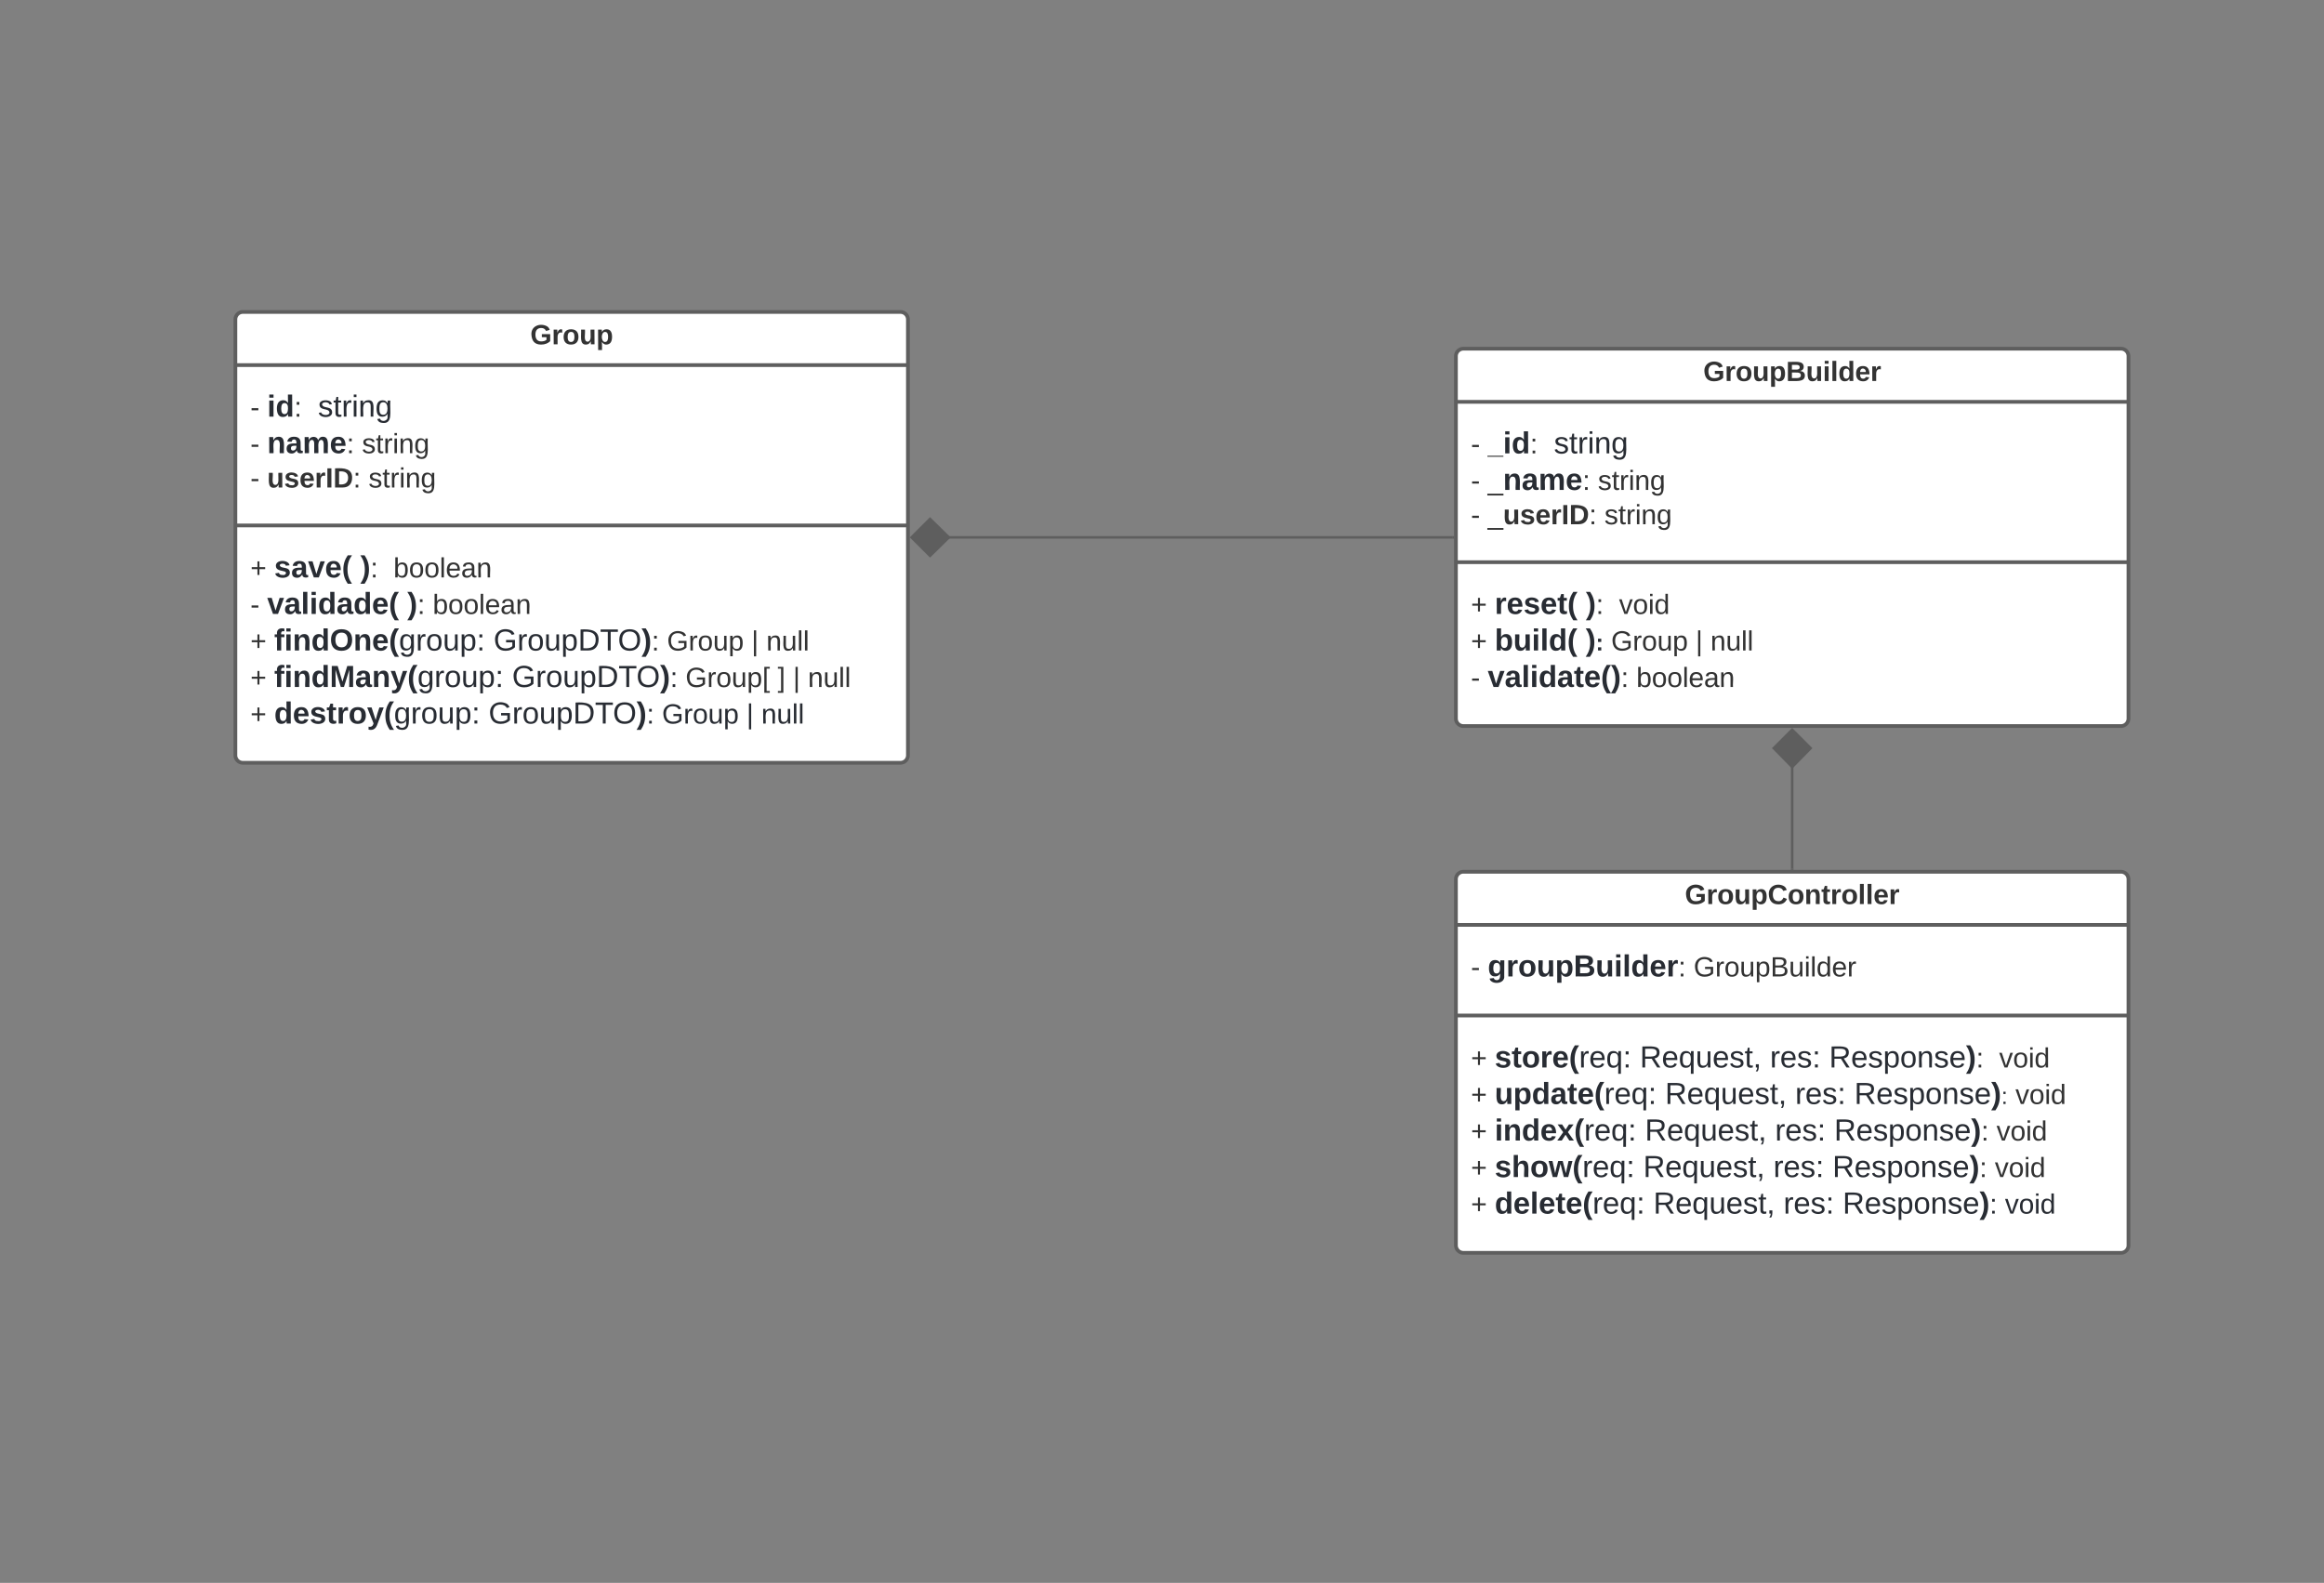 <svg xmlns="http://www.w3.org/2000/svg" xmlns:xlink="http://www.w3.org/1999/xlink" xmlns:lucid="lucid" width="1866" height="1271"><rect width="100%" height="100%" fill="#808080" stroke="none"/><g transform="translate(-1811 0)" lucid:page-tab-id="0_0"><path d="M2000 256.5a6 6 0 0 1 6-6h528a6 6 0 0 1 6 6v350a6 6 0 0 1-6 6h-528a6 6 0 0 1-6-6z" stroke="#5e5e5e" stroke-width="3" fill="#fff"/><path d="M2000 293.17h540m-540 128.76h540" stroke="#5e5e5e" stroke-width="3" fill="none"/><use xlink:href="#a" transform="matrix(1,0,0,1,2008,258.5) translate(228.759 17.944)"/><use xlink:href="#b" transform="matrix(1,0,0,1,2012,301.167) translate(0 33.389)"/><use xlink:href="#c" transform="matrix(1,0,0,1,2012,301.167) translate(13.519 33.389)"/><use xlink:href="#d" transform="matrix(1,0,0,1,2012,301.167) translate(54.315 33.389)"/><use xlink:href="#b" transform="matrix(1,0,0,1,2012,301.167) translate(0 62.722)"/><use xlink:href="#e" transform="matrix(1,0,0,1,2012,301.167) translate(13.519 62.722)"/><use xlink:href="#f" transform="matrix(1,0,0,1,2012,301.167) translate(89.623 62.722)"/><use xlink:href="#b" transform="matrix(1,0,0,1,2012,301.167) translate(0 90.278)"/><use xlink:href="#g" transform="matrix(1,0,0,1,2012,301.167) translate(13.519 90.278)"/><use xlink:href="#h" transform="matrix(1,0,0,1,2012,301.167) translate(94.877 90.278)"/><use xlink:href="#i" transform="matrix(1,0,0,1,2012,429.933) translate(0 33.722)"/><use xlink:href="#j" transform="matrix(1,0,0,1,2012,429.933) translate(19.136 33.722)"/><use xlink:href="#k" transform="matrix(1,0,0,1,2012,429.933) translate(88.327 33.722)"/><use xlink:href="#l" transform="matrix(1,0,0,1,2012,429.933) translate(114.926 33.722)"/><use xlink:href="#b" transform="matrix(1,0,0,1,2012,429.933) translate(0 63.056)"/><use xlink:href="#m" transform="matrix(1,0,0,1,2012,429.933) translate(13.519 63.056)"/><use xlink:href="#n" transform="matrix(1,0,0,1,2012,429.933) translate(126.031 63.056)"/><use xlink:href="#o" transform="matrix(1,0,0,1,2012,429.933) translate(146.457 63.056)"/><use xlink:href="#i" transform="matrix(1,0,0,1,2012,429.933) translate(0 92.389)"/><use xlink:href="#p" transform="matrix(1,0,0,1,2012,429.933) translate(19.136 92.389)"/><use xlink:href="#q" transform="matrix(1,0,0,1,2012,429.933) translate(195.272 92.389)"/><use xlink:href="#r" transform="matrix(1,0,0,1,2012,429.933) translate(334.525 92.389)"/><use xlink:href="#s" transform="matrix(1,0,0,1,2012,429.933) translate(402.364 92.389)"/><use xlink:href="#t" transform="matrix(1,0,0,1,2012,429.933) translate(414.278 92.389)"/><use xlink:href="#i" transform="matrix(1,0,0,1,2012,429.933) translate(0 121.722)"/><use xlink:href="#u" transform="matrix(1,0,0,1,2012,429.933) translate(19.136 121.722)"/><use xlink:href="#v" transform="matrix(1,0,0,1,2012,429.933) translate(210.142 121.722)"/><use xlink:href="#w" transform="matrix(1,0,0,1,2012,429.933) translate(349.395 121.722)"/><use xlink:href="#x" transform="matrix(1,0,0,1,2012,429.933) translate(423.407 121.722)"/><use xlink:href="#s" transform="matrix(1,0,0,1,2012,429.933) translate(435.753 121.722)"/><use xlink:href="#t" transform="matrix(1,0,0,1,2012,429.933) translate(447.667 121.722)"/><use xlink:href="#y" transform="matrix(1,0,0,1,2012,429.933) translate(0 151.056)"/><use xlink:href="#z" transform="matrix(1,0,0,1,2012,429.933) translate(19.136 151.056)"/><use xlink:href="#A" transform="matrix(1,0,0,1,2012,429.933) translate(191.265 151.056)"/><use xlink:href="#B" transform="matrix(1,0,0,1,2012,429.933) translate(330.519 151.056)"/><use xlink:href="#C" transform="matrix(1,0,0,1,2012,429.933) translate(398.358 151.056)"/><use xlink:href="#D" transform="matrix(1,0,0,1,2012,429.933) translate(410.272 151.056)"/><path d="M2980 706a6 6 0 0 1 6-6h528a6 6 0 0 1 6 6v294a6 6 0 0 1-6 6h-528a6 6 0 0 1-6-6z" stroke="#5e5e5e" stroke-width="3" fill="#fff"/><path d="M2980 742.67h540m-540 72.76h540" stroke="#5e5e5e" stroke-width="3" fill="none"/><g><use xlink:href="#E" transform="matrix(1,0,0,1,2988,708) translate(175.827 17.944)"/></g><g><use xlink:href="#b" transform="matrix(1,0,0,1,2992,750.667) translate(0 33.389)"/><use xlink:href="#F" transform="matrix(1,0,0,1,2992,750.667) translate(13.519 33.389)"/><use xlink:href="#G" transform="matrix(1,0,0,1,2992,750.667) translate(178.846 33.389)"/></g><g><use xlink:href="#i" transform="matrix(1,0,0,1,2992,823.433) translate(0 33.722)"/><use xlink:href="#H" transform="matrix(1,0,0,1,2992,823.433) translate(19.136 33.722)"/><use xlink:href="#I" transform="matrix(1,0,0,1,2992,823.433) translate(135.654 33.722)"/><use xlink:href="#J" transform="matrix(1,0,0,1,2992,823.433) translate(240.154 33.722)"/><use xlink:href="#K" transform="matrix(1,0,0,1,2992,823.433) translate(287.617 33.722)"/><use xlink:href="#L" transform="matrix(1,0,0,1,2992,823.433) translate(424.148 33.722)"/><use xlink:href="#i" transform="matrix(1,0,0,1,2992,823.433) translate(0 63.056)"/><use xlink:href="#M" transform="matrix(1,0,0,1,2992,823.433) translate(19.136 63.056)"/><use xlink:href="#I" transform="matrix(1,0,0,1,2992,823.433) translate(155.889 63.056)"/><use xlink:href="#J" transform="matrix(1,0,0,1,2992,823.433) translate(260.389 63.056)"/><use xlink:href="#N" transform="matrix(1,0,0,1,2992,823.433) translate(307.852 63.056)"/><use xlink:href="#L" transform="matrix(1,0,0,1,2992,823.433) translate(437.222 63.056)"/><use xlink:href="#i" transform="matrix(1,0,0,1,2992,823.433) translate(0 92.389)"/><use xlink:href="#O" transform="matrix(1,0,0,1,2992,823.433) translate(19.136 92.389)"/><use xlink:href="#I" transform="matrix(1,0,0,1,2992,823.433) translate(139.728 92.389)"/><use xlink:href="#J" transform="matrix(1,0,0,1,2992,823.433) translate(244.228 92.389)"/><use xlink:href="#P" transform="matrix(1,0,0,1,2992,823.433) translate(291.691 92.389)"/><use xlink:href="#Q" transform="matrix(1,0,0,1,2992,823.433) translate(422.049 92.389)"/><use xlink:href="#i" transform="matrix(1,0,0,1,2992,823.433) translate(0 121.722)"/><use xlink:href="#R" transform="matrix(1,0,0,1,2992,823.433) translate(19.136 121.722)"/><use xlink:href="#I" transform="matrix(1,0,0,1,2992,823.433) translate(138.37 121.722)"/><use xlink:href="#J" transform="matrix(1,0,0,1,2992,823.433) translate(242.87 121.722)"/><use xlink:href="#S" transform="matrix(1,0,0,1,2992,823.433) translate(290.333 121.722)"/><use xlink:href="#L" transform="matrix(1,0,0,1,2992,823.433) translate(420.691 121.722)"/><use xlink:href="#i" transform="matrix(1,0,0,1,2992,823.433) translate(0 151.056)"/><use xlink:href="#T" transform="matrix(1,0,0,1,2992,823.433) translate(19.136 151.056)"/><use xlink:href="#I" transform="matrix(1,0,0,1,2992,823.433) translate(146.519 151.056)"/><use xlink:href="#J" transform="matrix(1,0,0,1,2992,823.433) translate(251.019 151.056)"/><use xlink:href="#U" transform="matrix(1,0,0,1,2992,823.433) translate(298.481 151.056)"/><use xlink:href="#V" transform="matrix(1,0,0,1,2992,823.433) translate(428.84 151.056)"/></g><path d="M2980 286a6 6 0 0 1 6-6h528a6 6 0 0 1 6 6v291a6 6 0 0 1-6 6h-528a6 6 0 0 1-6-6z" stroke="#5e5e5e" stroke-width="3" fill="#fff"/><path d="M2980 322.67h540m-540 128.76h540" stroke="#5e5e5e" stroke-width="3" fill="none"/><g><use xlink:href="#W" transform="matrix(1,0,0,1,2988,288) translate(190.58 17.944)"/></g><g><use xlink:href="#b" transform="matrix(1,0,0,1,2992,330.667) translate(0 33.389)"/><use xlink:href="#X" transform="matrix(1,0,0,1,2992,330.667) translate(13.519 33.389)"/><use xlink:href="#d" transform="matrix(1,0,0,1,2992,330.667) translate(66.66 33.389)"/><use xlink:href="#Y" transform="matrix(1,0,0,1,2992,330.667) translate(0 62.722)"/><use xlink:href="#Z" transform="matrix(1,0,0,1,2992,330.667) translate(13.519 62.722)"/><use xlink:href="#f" transform="matrix(1,0,0,1,2992,330.667) translate(101.969 62.722)"/><use xlink:href="#Y" transform="matrix(1,0,0,1,2992,330.667) translate(0 90.278)"/><use xlink:href="#aa" transform="matrix(1,0,0,1,2992,330.667) translate(13.519 90.278)"/><use xlink:href="#h" transform="matrix(1,0,0,1,2992,330.667) translate(107.222 90.278)"/></g><g><use xlink:href="#i" transform="matrix(1,0,0,1,2992,459.433) translate(0 33.556)"/><use xlink:href="#ab" transform="matrix(1,0,0,1,2992,459.433) translate(19.136 33.556)"/><use xlink:href="#ac" transform="matrix(1,0,0,1,2992,459.433) translate(92.333 33.556)"/><use xlink:href="#L" transform="matrix(1,0,0,1,2992,459.433) translate(118.932 33.556)"/><use xlink:href="#i" transform="matrix(1,0,0,1,2992,459.433) translate(0 62.889)"/><use xlink:href="#ad" transform="matrix(1,0,0,1,2992,459.433) translate(19.136 62.889)"/><use xlink:href="#ae" transform="matrix(1,0,0,1,2992,459.433) translate(92.198 62.889)"/><use xlink:href="#r" transform="matrix(1,0,0,1,2992,459.433) translate(112.621 62.889)"/><use xlink:href="#s" transform="matrix(1,0,0,1,2992,459.433) translate(180.46 62.889)"/><use xlink:href="#af" transform="matrix(1,0,0,1,2992,459.433) translate(192.374 62.889)"/><use xlink:href="#b" transform="matrix(1,0,0,1,2992,459.433) translate(0 92.222)"/><use xlink:href="#ag" transform="matrix(1,0,0,1,2992,459.433) translate(13.519 92.222)"/><use xlink:href="#ah" transform="matrix(1,0,0,1,2992,459.433) translate(132.877 92.222)"/></g><path d="M3250 697.5v-82.25" stroke="#5e5e5e" stroke-width="2" fill="none"/><path d="M3251 698.5h-2v-1.03h2z" stroke="#5e5e5e" stroke-width=".05" fill="#5e5e5e"/><path d="M3250 585.9l14.85 14.86L3250 615.9l-14.85-15.14z" stroke="#5e5e5e" stroke-width="2" fill="#5e5e5e"/><path d="M2977.5 431.5h-405.25" stroke="#5e5e5e" stroke-width="2" fill="none"/><path d="M2978.5 432.5h-1.03v-2h1.03z" stroke="#5e5e5e" stroke-width=".05" fill="#5e5e5e"/><path d="M2542.9 431.5l14.86-14.85 15.15 14.85-15.14 14.85z" stroke="#5e5e5e" stroke-width="2" fill="#5e5e5e"/><defs><path fill="#333" d="M67-125c0 54 23 88 75 88 28 0 53-7 68-21v-34h-60v-39h108v91C232-14 192 4 140 4 58 4 20-42 15-125 8-236 126-280 215-234c19 10 29 26 37 47l-47 15c-11-23-29-39-63-39-53 1-75 33-75 86" id="ai"/><path fill="#333" d="M135-150c-39-12-60 13-60 57V0H25l-1-190h47c2 13-1 29 3 40 6-28 27-53 61-41v41" id="aj"/><path fill="#333" d="M110-194c64 0 96 36 96 99 0 64-35 99-97 99-61 0-95-36-95-99 0-62 34-99 96-99zm-1 164c35 0 45-28 45-65 0-40-10-65-43-65-34 0-45 26-45 65 0 36 10 65 43 65" id="ak"/><path fill="#333" d="M85 4C-2 5 27-109 22-190h50c7 57-23 150 33 157 60-5 35-97 40-157h50l1 190h-47c-2-12 1-28-3-38-12 25-28 42-61 42" id="al"/><path fill="#333" d="M135-194c53 0 70 44 70 98 0 56-19 98-73 100-31 1-45-17-59-34 3 33 2 69 2 105H25l-1-265h48c2 10 0 23 3 31 11-24 29-35 60-35zM114-30c33 0 39-31 40-66 0-38-9-64-40-64-56 0-55 130 0 130" id="am"/><g id="a"><use transform="matrix(0.062,0,0,0.062,0,0)" xlink:href="#ai"/><use transform="matrix(0.062,0,0,0.062,17.284,0)" xlink:href="#aj"/><use transform="matrix(0.062,0,0,0.062,25.926,0)" xlink:href="#ak"/><use transform="matrix(0.062,0,0,0.062,39.444,0)" xlink:href="#al"/><use transform="matrix(0.062,0,0,0.062,52.963,0)" xlink:href="#am"/></g><path fill="#333" d="M16-82v-28h88v28H16" id="an"/><use transform="matrix(0.062,0,0,0.062,0,0)" xlink:href="#an" id="b"/><path fill="#282c33" d="M25-224v-37h50v37H25zM25 0v-190h50V0H25" id="ao"/><path fill="#282c33" d="M88-194c31-1 46 15 58 34l-1-101h50l1 261h-48c-2-10 0-23-3-31C134-8 116 4 84 4 32 4 16-41 15-95c0-56 19-97 73-99zm17 164c33 0 40-30 41-66 1-37-9-64-41-64s-38 30-39 65c0 43 13 65 39 65" id="ap"/><path fill="#333" d="M33-154v-36h34v36H33zM33 0v-36h34V0H33" id="aq"/><g id="c"><use transform="matrix(0.068,0,0,0.068,0,0)" xlink:href="#ao"/><use transform="matrix(0.068,0,0,0.068,6.79,0)" xlink:href="#ap"/><use transform="matrix(0.062,0,0,0.062,21.66,0)" xlink:href="#aq"/></g><path fill="#282c33" d="M135-143c-3-34-86-38-87 0 15 53 115 12 119 90S17 21 10-45l28-5c4 36 97 45 98 0-10-56-113-15-118-90-4-57 82-63 122-42 12 7 21 19 24 35" id="ar"/><path fill="#282c33" d="M59-47c-2 24 18 29 38 22v24C64 9 27 4 27-40v-127H5v-23h24l9-43h21v43h35v23H59v120" id="as"/><path fill="#282c33" d="M114-163C36-179 61-72 57 0H25l-1-190h30c1 12-1 29 2 39 6-27 23-49 58-41v29" id="at"/><path fill="#282c33" d="M24-231v-30h32v30H24zM24 0v-190h32V0H24" id="au"/><path fill="#282c33" d="M117-194c89-4 53 116 60 194h-32v-121c0-31-8-49-39-48C34-167 62-67 57 0H25l-1-190h30c1 10-1 24 2 32 11-22 29-35 61-36" id="av"/><path fill="#282c33" d="M177-190C167-65 218 103 67 71c-23-6-38-20-44-43l32-5c15 47 100 32 89-28v-30C133-14 115 1 83 1 29 1 15-40 15-95c0-56 16-97 71-98 29-1 48 16 59 35 1-10 0-23 2-32h30zM94-22c36 0 50-32 50-73 0-42-14-75-50-75-39 0-46 34-46 75s6 73 46 73" id="aw"/><g id="d"><use transform="matrix(0.068,0,0,0.068,0,0)" xlink:href="#ar"/><use transform="matrix(0.068,0,0,0.068,12.222,0)" xlink:href="#as"/><use transform="matrix(0.068,0,0,0.068,19.012,0)" xlink:href="#at"/><use transform="matrix(0.068,0,0,0.068,27.093,0)" xlink:href="#au"/><use transform="matrix(0.068,0,0,0.068,32.457,0)" xlink:href="#av"/><use transform="matrix(0.068,0,0,0.068,46.037,0)" xlink:href="#aw"/></g><path fill="#282c33" d="M135-194c87-1 58 113 63 194h-50c-7-57 23-157-34-157-59 0-34 97-39 157H25l-1-190h47c2 12-1 28 3 38 12-26 28-41 61-42" id="ax"/><path fill="#282c33" d="M133-34C117-15 103 5 69 4 32 3 11-16 11-54c-1-60 55-63 116-61 1-26-3-47-28-47-18 1-26 9-28 27l-52-2c7-38 36-58 82-57s74 22 75 68l1 82c-1 14 12 18 25 15v27c-30 8-71 5-69-32zm-48 3c29 0 43-24 42-57-32 0-66-3-65 30 0 17 8 27 23 27" id="ay"/><path fill="#282c33" d="M220-157c-53 9-28 100-34 157h-49v-107c1-27-5-49-29-50C55-147 81-57 75 0H25l-1-190h47c2 12-1 28 3 38 10-53 101-56 108 0 13-22 24-43 59-42 82 1 51 116 57 194h-49v-107c-1-25-5-48-29-50" id="az"/><path fill="#282c33" d="M185-48c-13 30-37 53-82 52C43 2 14-33 14-96s30-98 90-98c62 0 83 45 84 108H66c0 31 8 55 39 56 18 0 30-7 34-22zm-45-69c5-46-57-63-70-21-2 6-4 13-4 21h74" id="aA"/><g id="e"><use transform="matrix(0.068,0,0,0.068,0,0)" xlink:href="#ax"/><use transform="matrix(0.068,0,0,0.068,14.87,0)" xlink:href="#ay"/><use transform="matrix(0.068,0,0,0.068,28.451,0)" xlink:href="#az"/><use transform="matrix(0.068,0,0,0.068,50.179,0)" xlink:href="#aA"/><use transform="matrix(0.062,0,0,0.062,63.759,0)" xlink:href="#aq"/></g><path fill="#333" d="M135-143c-3-34-86-38-87 0 15 53 115 12 119 90S17 21 10-45l28-5c4 36 97 45 98 0-10-56-113-15-118-90-4-57 82-63 122-42 12 7 21 19 24 35" id="aB"/><path fill="#333" d="M59-47c-2 24 18 29 38 22v24C64 9 27 4 27-40v-127H5v-23h24l9-43h21v43h35v23H59v120" id="aC"/><path fill="#333" d="M114-163C36-179 61-72 57 0H25l-1-190h30c1 12-1 29 2 39 6-27 23-49 58-41v29" id="aD"/><path fill="#333" d="M24-231v-30h32v30H24zM24 0v-190h32V0H24" id="aE"/><path fill="#333" d="M117-194c89-4 53 116 60 194h-32v-121c0-31-8-49-39-48C34-167 62-67 57 0H25l-1-190h30c1 10-1 24 2 32 11-22 29-35 61-36" id="aF"/><path fill="#333" d="M177-190C167-65 218 103 67 71c-23-6-38-20-44-43l32-5c15 47 100 32 89-28v-30C133-14 115 1 83 1 29 1 15-40 15-95c0-56 16-97 71-98 29-1 48 16 59 35 1-10 0-23 2-32h30zM94-22c36 0 50-32 50-73 0-42-14-75-50-75-39 0-46 34-46 75s6 73 46 73" id="aG"/><g id="f"><use transform="matrix(0.062,0,0,0.062,0,0)" xlink:href="#aB"/><use transform="matrix(0.062,0,0,0.062,11.111,0)" xlink:href="#aC"/><use transform="matrix(0.062,0,0,0.062,17.284,0)" xlink:href="#aD"/><use transform="matrix(0.062,0,0,0.062,24.63,0)" xlink:href="#aE"/><use transform="matrix(0.062,0,0,0.062,29.506,0)" xlink:href="#aF"/><use transform="matrix(0.062,0,0,0.062,41.852,0)" xlink:href="#aG"/></g><path fill="#333" d="M137-138c1-29-70-34-71-4 15 46 118 7 119 86 1 83-164 76-172 9l43-7c4 19 20 25 44 25 33 8 57-30 24-41C81-84 22-81 20-136c-2-80 154-74 161-7" id="aH"/><path fill="#333" d="M185-48c-13 30-37 53-82 52C43 2 14-33 14-96s30-98 90-98c62 0 83 45 84 108H66c0 31 8 55 39 56 18 0 30-7 34-22zm-45-69c5-46-57-63-70-21-2 6-4 13-4 21h74" id="aI"/><path fill="#333" d="M24 0v-248h52V0H24" id="aJ"/><path fill="#333" d="M24-248c120-7 223 5 221 122C244-46 201 0 124 0H24v-248zM76-40c74 7 117-18 117-86 0-67-45-88-117-82v168" id="aK"/><g id="g"><use transform="matrix(0.062,0,0,0.062,0,0)" xlink:href="#al"/><use transform="matrix(0.062,0,0,0.062,13.519,0)" xlink:href="#aH"/><use transform="matrix(0.062,0,0,0.062,25.864,0)" xlink:href="#aI"/><use transform="matrix(0.062,0,0,0.062,38.21,0)" xlink:href="#aj"/><use transform="matrix(0.062,0,0,0.062,46.852,0)" xlink:href="#aJ"/><use transform="matrix(0.062,0,0,0.062,53.025,0)" xlink:href="#aK"/><use transform="matrix(0.062,0,0,0.062,69.012,0)" xlink:href="#aq"/></g><g id="h"><use transform="matrix(0.062,0,0,0.062,0,0)" xlink:href="#aB"/><use transform="matrix(0.062,0,0,0.062,11.111,0)" xlink:href="#aC"/><use transform="matrix(0.062,0,0,0.062,17.284,0)" xlink:href="#aD"/><use transform="matrix(0.062,0,0,0.062,24.63,0)" xlink:href="#aE"/><use transform="matrix(0.062,0,0,0.062,29.506,0)" xlink:href="#aF"/><use transform="matrix(0.062,0,0,0.062,41.852,0)" xlink:href="#aG"/></g><path fill="#333" d="M118-107v75H92v-75H18v-26h74v-75h26v75h74v26h-74" id="aL"/><use transform="matrix(0.062,0,0,0.062,0,0)" xlink:href="#aL" id="i"/><path fill="#282c33" d="M137-138c1-29-70-34-71-4 15 46 118 7 119 86 1 83-164 76-172 9l43-7c4 19 20 25 44 25 33 8 57-30 24-41C81-84 22-81 20-136c-2-80 154-74 161-7" id="aM"/><path fill="#282c33" d="M128 0H69L1-190h53L99-40l48-150h52" id="aN"/><path fill="#282c33" d="M67-93c0 74 22 123 53 168H70C40 30 18-18 18-93s22-123 52-168h50c-32 44-53 94-53 168" id="aO"/><g id="j"><use transform="matrix(0.068,0,0,0.068,0,0)" xlink:href="#aM"/><use transform="matrix(0.068,0,0,0.068,13.58,0)" xlink:href="#ay"/><use transform="matrix(0.068,0,0,0.068,27.16,0)" xlink:href="#aN"/><use transform="matrix(0.068,0,0,0.068,40.741,0)" xlink:href="#aA"/><use transform="matrix(0.068,0,0,0.068,54.321,0)" xlink:href="#aO"/></g><path fill="#282c33" d="M102-93c0 74-22 123-52 168H0C30 29 54-18 53-93c0-74-22-123-53-168h50c30 45 52 94 52 168" id="aP"/><g id="k"><use transform="matrix(0.068,0,0,0.068,0,0)" xlink:href="#aP"/><use transform="matrix(0.062,0,0,0.062,8.08,0)" xlink:href="#aq"/></g><path fill="#333" d="M115-194c53 0 69 39 70 98 0 66-23 100-70 100C84 3 66-7 56-30L54 0H23l1-261h32v101c10-23 28-34 59-34zm-8 174c40 0 45-34 45-75 0-40-5-75-45-74-42 0-51 32-51 76 0 43 10 73 51 73" id="aQ"/><path fill="#333" d="M100-194c62-1 85 37 85 99 1 63-27 99-86 99S16-35 15-95c0-66 28-99 85-99zM99-20c44 1 53-31 53-75 0-43-8-75-51-75s-53 32-53 75 10 74 51 75" id="aR"/><path fill="#333" d="M24 0v-261h32V0H24" id="aS"/><path fill="#333" d="M100-194c63 0 86 42 84 106H49c0 40 14 67 53 68 26 1 43-12 49-29l28 8c-11 28-37 45-77 45C44 4 14-33 15-96c1-61 26-98 85-98zm52 81c6-60-76-77-97-28-3 7-6 17-6 28h103" id="aT"/><path fill="#333" d="M141-36C126-15 110 5 73 4 37 3 15-17 15-53c-1-64 63-63 125-63 3-35-9-54-41-54-24 1-41 7-42 31l-33-3c5-37 33-52 76-52 45 0 72 20 72 64v82c-1 20 7 32 28 27v20c-31 9-61-2-59-35zM48-53c0 20 12 33 32 33 41-3 63-29 60-74-43 2-92-5-92 41" id="aU"/><g id="l"><use transform="matrix(0.062,0,0,0.062,0,0)" xlink:href="#aQ"/><use transform="matrix(0.062,0,0,0.062,12.346,0)" xlink:href="#aR"/><use transform="matrix(0.062,0,0,0.062,24.691,0)" xlink:href="#aR"/><use transform="matrix(0.062,0,0,0.062,37.037,0)" xlink:href="#aS"/><use transform="matrix(0.062,0,0,0.062,41.914,0)" xlink:href="#aT"/><use transform="matrix(0.062,0,0,0.062,54.259,0)" xlink:href="#aU"/><use transform="matrix(0.062,0,0,0.062,66.605,0)" xlink:href="#aF"/></g><path fill="#282c33" d="M25 0v-261h50V0H25" id="aV"/><g id="m"><use transform="matrix(0.068,0,0,0.068,0,0)" xlink:href="#aN"/><use transform="matrix(0.068,0,0,0.068,13.58,0)" xlink:href="#ay"/><use transform="matrix(0.068,0,0,0.068,27.16,0)" xlink:href="#aV"/><use transform="matrix(0.068,0,0,0.068,33.951,0)" xlink:href="#ao"/><use transform="matrix(0.068,0,0,0.068,40.741,0)" xlink:href="#ap"/><use transform="matrix(0.068,0,0,0.068,55.611,0)" xlink:href="#ay"/><use transform="matrix(0.068,0,0,0.068,69.191,0)" xlink:href="#ap"/><use transform="matrix(0.068,0,0,0.068,84.062,0)" xlink:href="#aA"/><use transform="matrix(0.068,0,0,0.068,97.642,0)" xlink:href="#aO"/></g><g id="n"><use transform="matrix(0.068,0,0,0.068,0,0)" xlink:href="#aP"/><use transform="matrix(0.062,0,0,0.062,8.08,0)" xlink:href="#aq"/></g><g id="o"><use transform="matrix(0.062,0,0,0.062,0,0)" xlink:href="#aQ"/><use transform="matrix(0.062,0,0,0.062,12.346,0)" xlink:href="#aR"/><use transform="matrix(0.062,0,0,0.062,24.691,0)" xlink:href="#aR"/><use transform="matrix(0.062,0,0,0.062,37.037,0)" xlink:href="#aS"/><use transform="matrix(0.062,0,0,0.062,41.914,0)" xlink:href="#aT"/><use transform="matrix(0.062,0,0,0.062,54.259,0)" xlink:href="#aU"/><use transform="matrix(0.062,0,0,0.062,66.605,0)" xlink:href="#aF"/></g><path fill="#282c33" d="M121-226c-27-7-43 5-38 36h38v33H83V0H34v-157H6v-33h28c-9-59 32-81 87-68v32" id="aW"/><path fill="#282c33" d="M140-251c80 0 125 45 125 126S219 4 139 4C58 4 15-44 15-125s44-126 125-126zm-1 214c52 0 73-35 73-88 0-50-21-86-72-86-52 0-73 35-73 86s22 88 72 88" id="aX"/><path fill="#282c33" d="M100-194c62-1 85 37 85 99 1 63-27 99-86 99S16-35 15-95c0-66 28-99 85-99zM99-20c44 1 53-31 53-75 0-43-8-75-51-75s-53 32-53 75 10 74 51 75" id="aY"/><path fill="#282c33" d="M84 4C-5 8 30-112 23-190h32v120c0 31 7 50 39 49 72-2 45-101 50-169h31l1 190h-30c-1-10 1-25-2-33-11 22-28 36-60 37" id="aZ"/><path fill="#282c33" d="M115-194c55 1 70 41 70 98S169 2 115 4C84 4 66-9 55-30l1 105H24l-1-265h31l2 30c10-21 28-34 59-34zm-8 174c40 0 45-34 45-75s-6-73-45-74c-42 0-51 32-51 76 0 43 10 73 51 73" id="ba"/><path fill="#282c33" d="M33-154v-36h34v36H33zM33 0v-36h34V0H33" id="bb"/><g id="p"><use transform="matrix(0.068,0,0,0.068,0,0)" xlink:href="#aW"/><use transform="matrix(0.068,0,0,0.068,8.08,0)" xlink:href="#ao"/><use transform="matrix(0.068,0,0,0.068,14.87,0)" xlink:href="#ax"/><use transform="matrix(0.068,0,0,0.068,29.741,0)" xlink:href="#ap"/><use transform="matrix(0.068,0,0,0.068,44.611,0)" xlink:href="#aX"/><use transform="matrix(0.068,0,0,0.068,63.623,0)" xlink:href="#ax"/><use transform="matrix(0.068,0,0,0.068,78.494,0)" xlink:href="#aA"/><use transform="matrix(0.068,0,0,0.068,92.074,0)" xlink:href="#aO"/><use transform="matrix(0.068,0,0,0.068,100.154,0)" xlink:href="#aw"/><use transform="matrix(0.068,0,0,0.068,113.735,0)" xlink:href="#at"/><use transform="matrix(0.068,0,0,0.068,121.815,0)" xlink:href="#aY"/><use transform="matrix(0.068,0,0,0.068,135.395,0)" xlink:href="#aZ"/><use transform="matrix(0.068,0,0,0.068,148.975,0)" xlink:href="#ba"/><use transform="matrix(0.068,0,0,0.068,162.556,0)" xlink:href="#bb"/></g><path fill="#282c33" d="M143 4C61 4 22-44 18-125c-5-107 100-154 193-111 17 8 29 25 37 43l-32 9c-13-25-37-40-76-40-61 0-88 39-88 99 0 61 29 100 91 101 35 0 62-11 79-27v-45h-74v-28h105v86C228-13 192 4 143 4" id="bc"/><path fill="#282c33" d="M30-248c118-7 216 8 213 122C240-48 200 0 122 0H30v-248zM63-27c89 8 146-16 146-99s-60-101-146-95v194" id="bd"/><path fill="#282c33" d="M127-220V0H93v-220H8v-28h204v28h-85" id="be"/><path fill="#282c33" d="M140-251c81 0 123 46 123 126C263-46 219 4 140 4 59 4 17-45 17-125s42-126 123-126zm0 227c63 0 89-41 89-101s-29-99-89-99c-61 0-89 39-89 99S79-25 140-24" id="bf"/><g id="q"><use transform="matrix(0.068,0,0,0.068,0,0)" xlink:href="#bc"/><use transform="matrix(0.068,0,0,0.068,19.012,0)" xlink:href="#at"/><use transform="matrix(0.068,0,0,0.068,27.093,0)" xlink:href="#aY"/><use transform="matrix(0.068,0,0,0.068,40.673,0)" xlink:href="#aZ"/><use transform="matrix(0.068,0,0,0.068,54.253,0)" xlink:href="#ba"/><use transform="matrix(0.068,0,0,0.068,67.833,0)" xlink:href="#bd"/><use transform="matrix(0.068,0,0,0.068,85.42,0)" xlink:href="#be"/><use transform="matrix(0.068,0,0,0.068,99.815,0)" xlink:href="#bf"/><use transform="matrix(0.068,0,0,0.068,118.827,0)" xlink:href="#aP"/><use transform="matrix(0.062,0,0,0.062,126.907,0)" xlink:href="#aq"/></g><path fill="#333" d="M143 4C61 4 22-44 18-125c-5-107 100-154 193-111 17 8 29 25 37 43l-32 9c-13-25-37-40-76-40-61 0-88 39-88 99 0 61 29 100 91 101 35 0 62-11 79-27v-45h-74v-28h105v86C228-13 192 4 143 4" id="bg"/><path fill="#333" d="M84 4C-5 8 30-112 23-190h32v120c0 31 7 50 39 49 72-2 45-101 50-169h31l1 190h-30c-1-10 1-25-2-33-11 22-28 36-60 37" id="bh"/><path fill="#333" d="M115-194c55 1 70 41 70 98S169 2 115 4C84 4 66-9 55-30l1 105H24l-1-265h31l2 30c10-21 28-34 59-34zm-8 174c40 0 45-34 45-75s-6-73-45-74c-42 0-51 32-51 76 0 43 10 73 51 73" id="bi"/><g id="r"><use transform="matrix(0.062,0,0,0.062,0,0)" xlink:href="#bg"/><use transform="matrix(0.062,0,0,0.062,17.284,0)" xlink:href="#aD"/><use transform="matrix(0.062,0,0,0.062,24.63,0)" xlink:href="#aR"/><use transform="matrix(0.062,0,0,0.062,36.975,0)" xlink:href="#bh"/><use transform="matrix(0.062,0,0,0.062,49.321,0)" xlink:href="#bi"/></g><path fill="#333" d="M32 76v-337h29V76H32" id="bj"/><use transform="matrix(0.062,0,0,0.062,0,0)" xlink:href="#bj" id="s"/><g id="t"><use transform="matrix(0.062,0,0,0.062,0,0)" xlink:href="#aF"/><use transform="matrix(0.062,0,0,0.062,12.346,0)" xlink:href="#bh"/><use transform="matrix(0.062,0,0,0.062,24.691,0)" xlink:href="#aS"/><use transform="matrix(0.062,0,0,0.062,29.568,0)" xlink:href="#aS"/></g><path fill="#282c33" d="M230 0l2-204L168 0h-37L68-204 70 0H24v-248h70l56 185 57-185h69V0h-46" id="bk"/><path fill="#282c33" d="M123 10C108 53 80 86 19 72V37c35 8 53-11 59-39L3-190h52l48 148c12-52 28-100 44-148h51" id="bl"/><g id="u"><use transform="matrix(0.068,0,0,0.068,0,0)" xlink:href="#aW"/><use transform="matrix(0.068,0,0,0.068,8.08,0)" xlink:href="#ao"/><use transform="matrix(0.068,0,0,0.068,14.87,0)" xlink:href="#ax"/><use transform="matrix(0.068,0,0,0.068,29.741,0)" xlink:href="#ap"/><use transform="matrix(0.068,0,0,0.068,44.611,0)" xlink:href="#bk"/><use transform="matrix(0.068,0,0,0.068,64.914,0)" xlink:href="#ay"/><use transform="matrix(0.068,0,0,0.068,78.494,0)" xlink:href="#ax"/><use transform="matrix(0.068,0,0,0.068,93.364,0)" xlink:href="#bl"/><use transform="matrix(0.068,0,0,0.068,106.944,0)" xlink:href="#aO"/><use transform="matrix(0.068,0,0,0.068,115.025,0)" xlink:href="#aw"/><use transform="matrix(0.068,0,0,0.068,128.605,0)" xlink:href="#at"/><use transform="matrix(0.068,0,0,0.068,136.685,0)" xlink:href="#aY"/><use transform="matrix(0.068,0,0,0.068,150.265,0)" xlink:href="#aZ"/><use transform="matrix(0.068,0,0,0.068,163.846,0)" xlink:href="#ba"/><use transform="matrix(0.068,0,0,0.068,177.426,0)" xlink:href="#bb"/></g><g id="v"><use transform="matrix(0.068,0,0,0.068,0,0)" xlink:href="#bc"/><use transform="matrix(0.068,0,0,0.068,19.012,0)" xlink:href="#at"/><use transform="matrix(0.068,0,0,0.068,27.093,0)" xlink:href="#aY"/><use transform="matrix(0.068,0,0,0.068,40.673,0)" xlink:href="#aZ"/><use transform="matrix(0.068,0,0,0.068,54.253,0)" xlink:href="#ba"/><use transform="matrix(0.068,0,0,0.068,67.833,0)" xlink:href="#bd"/><use transform="matrix(0.068,0,0,0.068,85.42,0)" xlink:href="#be"/><use transform="matrix(0.068,0,0,0.068,99.815,0)" xlink:href="#bf"/><use transform="matrix(0.068,0,0,0.068,118.827,0)" xlink:href="#aP"/><use transform="matrix(0.062,0,0,0.062,126.907,0)" xlink:href="#bb"/></g><path fill="#333" d="M26 75v-336h71v23H56V52h41v23H26" id="bm"/><g id="w"><use transform="matrix(0.062,0,0,0.062,0,0)" xlink:href="#bg"/><use transform="matrix(0.062,0,0,0.062,17.284,0)" xlink:href="#aD"/><use transform="matrix(0.062,0,0,0.062,24.63,0)" xlink:href="#aR"/><use transform="matrix(0.062,0,0,0.062,36.975,0)" xlink:href="#bh"/><use transform="matrix(0.062,0,0,0.062,49.321,0)" xlink:href="#bi"/><use transform="matrix(0.062,0,0,0.062,61.667,0)" xlink:href="#bm"/></g><path fill="#333" d="M3 75V52h41v-290H3v-23h71V75H3" id="bn"/><use transform="matrix(0.062,0,0,0.062,0,0)" xlink:href="#bn" id="x"/><use transform="matrix(0.062,0,0,0.062,0,0)" xlink:href="#aL" id="y"/><path fill="#282c33" d="M115-3C79 11 28 4 28-45v-112H4v-33h27l15-45h31v45h36v33H77v99c-1 23 16 31 38 25v30" id="bo"/><path fill="#282c33" d="M135-150c-39-12-60 13-60 57V0H25l-1-190h47c2 13-1 29 3 40 6-28 27-53 61-41v41" id="bp"/><path fill="#282c33" d="M110-194c64 0 96 36 96 99 0 64-35 99-97 99-61 0-95-36-95-99 0-62 34-99 96-99zm-1 164c35 0 45-28 45-65 0-40-10-65-43-65-34 0-45 26-45 65 0 36 10 65 43 65" id="bq"/><g id="z"><use transform="matrix(0.068,0,0,0.068,0,0)" xlink:href="#ap"/><use transform="matrix(0.068,0,0,0.068,14.87,0)" xlink:href="#aA"/><use transform="matrix(0.068,0,0,0.068,28.451,0)" xlink:href="#aM"/><use transform="matrix(0.068,0,0,0.068,42.031,0)" xlink:href="#bo"/><use transform="matrix(0.068,0,0,0.068,50.111,0)" xlink:href="#bp"/><use transform="matrix(0.068,0,0,0.068,59.617,0)" xlink:href="#bq"/><use transform="matrix(0.068,0,0,0.068,74.488,0)" xlink:href="#bl"/><use transform="matrix(0.068,0,0,0.068,88.068,0)" xlink:href="#aO"/><use transform="matrix(0.068,0,0,0.068,96.148,0)" xlink:href="#aw"/><use transform="matrix(0.068,0,0,0.068,109.728,0)" xlink:href="#at"/><use transform="matrix(0.068,0,0,0.068,117.809,0)" xlink:href="#aY"/><use transform="matrix(0.068,0,0,0.068,131.389,0)" xlink:href="#aZ"/><use transform="matrix(0.068,0,0,0.068,144.969,0)" xlink:href="#ba"/><use transform="matrix(0.068,0,0,0.068,158.549,0)" xlink:href="#bb"/></g><g id="A"><use transform="matrix(0.068,0,0,0.068,0,0)" xlink:href="#bc"/><use transform="matrix(0.068,0,0,0.068,19.012,0)" xlink:href="#at"/><use transform="matrix(0.068,0,0,0.068,27.093,0)" xlink:href="#aY"/><use transform="matrix(0.068,0,0,0.068,40.673,0)" xlink:href="#aZ"/><use transform="matrix(0.068,0,0,0.068,54.253,0)" xlink:href="#ba"/><use transform="matrix(0.068,0,0,0.068,67.833,0)" xlink:href="#bd"/><use transform="matrix(0.068,0,0,0.068,85.42,0)" xlink:href="#be"/><use transform="matrix(0.068,0,0,0.068,99.815,0)" xlink:href="#bf"/><use transform="matrix(0.068,0,0,0.068,118.827,0)" xlink:href="#aP"/><use transform="matrix(0.062,0,0,0.062,126.907,0)" xlink:href="#bb"/></g><g id="B"><use transform="matrix(0.062,0,0,0.062,0,0)" xlink:href="#bc"/><use transform="matrix(0.062,0,0,0.062,17.284,0)" xlink:href="#at"/><use transform="matrix(0.062,0,0,0.062,24.63,0)" xlink:href="#aY"/><use transform="matrix(0.062,0,0,0.062,36.975,0)" xlink:href="#aZ"/><use transform="matrix(0.062,0,0,0.062,49.321,0)" xlink:href="#ba"/></g><path fill="#282c33" d="M32 76v-337h29V76H32" id="br"/><use transform="matrix(0.062,0,0,0.062,0,0)" xlink:href="#br" id="C"/><path fill="#282c33" d="M24 0v-261h32V0H24" id="bs"/><g id="D"><use transform="matrix(0.062,0,0,0.062,0,0)" xlink:href="#av"/><use transform="matrix(0.062,0,0,0.062,12.346,0)" xlink:href="#aZ"/><use transform="matrix(0.062,0,0,0.062,24.691,0)" xlink:href="#bs"/><use transform="matrix(0.062,0,0,0.062,29.568,0)" xlink:href="#bs"/></g><path fill="#333" d="M67-125c0 53 21 87 73 88 37 1 54-22 65-47l45 17C233-25 199 4 140 4 58 4 20-42 15-125 8-235 124-281 211-232c18 10 29 29 36 50l-46 12c-8-25-30-41-62-41-52 0-71 34-72 86" id="bt"/><path fill="#333" d="M135-194c87-1 58 113 63 194h-50c-7-57 23-157-34-157-59 0-34 97-39 157H25l-1-190h47c2 12-1 28 3 38 12-26 28-41 61-42" id="bu"/><path fill="#333" d="M115-3C79 11 28 4 28-45v-112H4v-33h27l15-45h31v45h36v33H77v99c-1 23 16 31 38 25v30" id="bv"/><path fill="#333" d="M25 0v-261h50V0H25" id="bw"/><g id="E"><use transform="matrix(0.062,0,0,0.062,0,0)" xlink:href="#ai"/><use transform="matrix(0.062,0,0,0.062,17.284,0)" xlink:href="#aj"/><use transform="matrix(0.062,0,0,0.062,25.926,0)" xlink:href="#ak"/><use transform="matrix(0.062,0,0,0.062,39.444,0)" xlink:href="#al"/><use transform="matrix(0.062,0,0,0.062,52.963,0)" xlink:href="#am"/><use transform="matrix(0.062,0,0,0.062,66.481,0)" xlink:href="#bt"/><use transform="matrix(0.062,0,0,0.062,82.469,0)" xlink:href="#ak"/><use transform="matrix(0.062,0,0,0.062,95.988,0)" xlink:href="#bu"/><use transform="matrix(0.062,0,0,0.062,109.506,0)" xlink:href="#bv"/><use transform="matrix(0.062,0,0,0.062,116.852,0)" xlink:href="#aj"/><use transform="matrix(0.062,0,0,0.062,125.494,0)" xlink:href="#ak"/><use transform="matrix(0.062,0,0,0.062,139.012,0)" xlink:href="#bw"/><use transform="matrix(0.062,0,0,0.062,145.185,0)" xlink:href="#bw"/><use transform="matrix(0.062,0,0,0.062,151.358,0)" xlink:href="#aI"/><use transform="matrix(0.062,0,0,0.062,163.704,0)" xlink:href="#aj"/></g><path fill="#282c33" d="M195-6C206 82 75 100 31 46c-4-6-6-13-8-21l49-6c3 16 16 24 34 25 40 0 42-37 40-79-11 22-30 35-61 35-53 0-70-43-70-97 0-56 18-96 73-97 30 0 46 14 59 34l2-30h47zm-90-29c32 0 41-27 41-63 0-35-9-62-40-62-32 0-39 29-40 63 0 36 9 62 39 62" id="bx"/><path fill="#282c33" d="M85 4C-2 5 27-109 22-190h50c7 57-23 150 33 157 60-5 35-97 40-157h50l1 190h-47c-2-12 1-28-3-38-12 25-28 42-61 42" id="by"/><path fill="#282c33" d="M135-194c53 0 70 44 70 98 0 56-19 98-73 100-31 1-45-17-59-34 3 33 2 69 2 105H25l-1-265h48c2 10 0 23 3 31 11-24 29-35 60-35zM114-30c33 0 39-31 40-66 0-38-9-64-40-64-56 0-55 130 0 130" id="bz"/><path fill="#282c33" d="M182-130c37 4 62 22 62 59C244 23 116-4 24 0v-248c84 5 203-23 205 63 0 31-19 50-47 55zM76-148c40-3 101 13 101-30 0-44-60-28-101-31v61zm0 110c48-3 116 14 116-37 0-48-69-32-116-35v72" id="bA"/><g id="F"><use transform="matrix(0.068,0,0,0.068,0,0)" xlink:href="#bx"/><use transform="matrix(0.068,0,0,0.068,14.87,0)" xlink:href="#bp"/><use transform="matrix(0.068,0,0,0.068,24.377,0)" xlink:href="#bq"/><use transform="matrix(0.068,0,0,0.068,39.247,0)" xlink:href="#by"/><use transform="matrix(0.068,0,0,0.068,54.117,0)" xlink:href="#bz"/><use transform="matrix(0.068,0,0,0.068,68.988,0)" xlink:href="#bA"/><use transform="matrix(0.068,0,0,0.068,86.574,0)" xlink:href="#by"/><use transform="matrix(0.068,0,0,0.068,101.444,0)" xlink:href="#ao"/><use transform="matrix(0.068,0,0,0.068,108.235,0)" xlink:href="#aV"/><use transform="matrix(0.068,0,0,0.068,115.025,0)" xlink:href="#ap"/><use transform="matrix(0.068,0,0,0.068,129.895,0)" xlink:href="#aA"/><use transform="matrix(0.068,0,0,0.068,143.475,0)" xlink:href="#bp"/><use transform="matrix(0.062,0,0,0.062,152.981,0)" xlink:href="#aq"/></g><path fill="#333" d="M160-131c35 5 61 23 61 61C221 17 115-2 30 0v-248c76 3 177-17 177 60 0 33-19 50-47 57zm-97-11c50-1 110 9 110-42 0-47-63-36-110-37v79zm0 115c55-2 124 14 124-45 0-56-70-42-124-44v89" id="bB"/><path fill="#333" d="M85-194c31 0 48 13 60 33l-1-100h32l1 261h-30c-2-10 0-23-3-31C134-8 116 4 85 4 32 4 16-35 15-94c0-66 23-100 70-100zm9 24c-40 0-46 34-46 75 0 40 6 74 45 74 42 0 51-32 51-76 0-42-9-74-50-73" id="bC"/><g id="G"><use transform="matrix(0.062,0,0,0.062,0,0)" xlink:href="#bg"/><use transform="matrix(0.062,0,0,0.062,17.284,0)" xlink:href="#aD"/><use transform="matrix(0.062,0,0,0.062,24.63,0)" xlink:href="#aR"/><use transform="matrix(0.062,0,0,0.062,36.975,0)" xlink:href="#bh"/><use transform="matrix(0.062,0,0,0.062,49.321,0)" xlink:href="#bi"/><use transform="matrix(0.062,0,0,0.062,61.667,0)" xlink:href="#bB"/><use transform="matrix(0.062,0,0,0.062,76.481,0)" xlink:href="#bh"/><use transform="matrix(0.062,0,0,0.062,88.827,0)" xlink:href="#aE"/><use transform="matrix(0.062,0,0,0.062,93.704,0)" xlink:href="#aS"/><use transform="matrix(0.062,0,0,0.062,98.58,0)" xlink:href="#bC"/><use transform="matrix(0.062,0,0,0.062,110.926,0)" xlink:href="#aT"/><use transform="matrix(0.062,0,0,0.062,123.272,0)" xlink:href="#aD"/></g><path fill="#282c33" d="M100-194c63 0 86 42 84 106H49c0 40 14 67 53 68 26 1 43-12 49-29l28 8c-11 28-37 45-77 45C44 4 14-33 15-96c1-61 26-98 85-98zm52 81c6-60-76-77-97-28-3 7-6 17-6 28h103" id="bD"/><path fill="#282c33" d="M145-31C134-9 116 4 85 4 32 4 16-35 15-94c0-59 17-99 70-100 32-1 48 14 60 33 0-11-1-24 2-32h30l-1 268h-32zM93-21c41 0 51-33 51-76s-8-73-50-73c-40 0-46 35-46 75s5 74 45 74" id="bE"/><g id="H"><use transform="matrix(0.068,0,0,0.068,0,0)" xlink:href="#aM"/><use transform="matrix(0.068,0,0,0.068,13.58,0)" xlink:href="#bo"/><use transform="matrix(0.068,0,0,0.068,21.66,0)" xlink:href="#bq"/><use transform="matrix(0.068,0,0,0.068,36.531,0)" xlink:href="#bp"/><use transform="matrix(0.068,0,0,0.068,46.037,0)" xlink:href="#aA"/><use transform="matrix(0.068,0,0,0.068,59.617,0)" xlink:href="#aO"/><use transform="matrix(0.068,0,0,0.068,67.698,0)" xlink:href="#at"/><use transform="matrix(0.068,0,0,0.068,75.778,0)" xlink:href="#bD"/><use transform="matrix(0.068,0,0,0.068,89.358,0)" xlink:href="#bE"/><use transform="matrix(0.068,0,0,0.068,102.938,0)" xlink:href="#bb"/></g><path fill="#282c33" d="M233-177c-1 41-23 64-60 70L243 0h-38l-65-103H63V0H30v-248c88 3 205-21 203 71zM63-129c60-2 137 13 137-47 0-61-80-42-137-45v92" id="bF"/><path fill="#282c33" d="M68-38c1 34 0 65-14 84H32c9-13 17-26 17-46H33v-38h35" id="bG"/><g id="I"><use transform="matrix(0.068,0,0,0.068,0,0)" xlink:href="#bF"/><use transform="matrix(0.068,0,0,0.068,17.586,0)" xlink:href="#bD"/><use transform="matrix(0.068,0,0,0.068,31.167,0)" xlink:href="#bE"/><use transform="matrix(0.068,0,0,0.068,44.747,0)" xlink:href="#aZ"/><use transform="matrix(0.068,0,0,0.068,58.327,0)" xlink:href="#bD"/><use transform="matrix(0.068,0,0,0.068,71.907,0)" xlink:href="#ar"/><use transform="matrix(0.068,0,0,0.068,84.13,0)" xlink:href="#as"/><use transform="matrix(0.068,0,0,0.068,90.92,0)" xlink:href="#bG"/></g><g id="J"><use transform="matrix(0.068,0,0,0.068,0,0)" xlink:href="#at"/><use transform="matrix(0.068,0,0,0.068,8.08,0)" xlink:href="#bD"/><use transform="matrix(0.068,0,0,0.068,21.66,0)" xlink:href="#ar"/><use transform="matrix(0.068,0,0,0.068,33.883,0)" xlink:href="#bb"/></g><g id="K"><use transform="matrix(0.068,0,0,0.068,0,0)" xlink:href="#bF"/><use transform="matrix(0.068,0,0,0.068,17.586,0)" xlink:href="#bD"/><use transform="matrix(0.068,0,0,0.068,31.167,0)" xlink:href="#ar"/><use transform="matrix(0.068,0,0,0.068,43.389,0)" xlink:href="#ba"/><use transform="matrix(0.068,0,0,0.068,56.969,0)" xlink:href="#aY"/><use transform="matrix(0.068,0,0,0.068,70.549,0)" xlink:href="#av"/><use transform="matrix(0.068,0,0,0.068,84.13,0)" xlink:href="#ar"/><use transform="matrix(0.068,0,0,0.068,96.352,0)" xlink:href="#bD"/><use transform="matrix(0.068,0,0,0.068,109.932,0)" xlink:href="#aP"/><use transform="matrix(0.062,0,0,0.062,118.012,0)" xlink:href="#aq"/></g><path fill="#333" d="M108 0H70L1-190h34L89-25l56-165h34" id="bH"/><g id="L"><use transform="matrix(0.062,0,0,0.062,0,0)" xlink:href="#bH"/><use transform="matrix(0.062,0,0,0.062,11.111,0)" xlink:href="#aR"/><use transform="matrix(0.062,0,0,0.062,23.457,0)" xlink:href="#aE"/><use transform="matrix(0.062,0,0,0.062,28.333,0)" xlink:href="#bC"/></g><g id="M"><use transform="matrix(0.068,0,0,0.068,0,0)" xlink:href="#by"/><use transform="matrix(0.068,0,0,0.068,14.87,0)" xlink:href="#bz"/><use transform="matrix(0.068,0,0,0.068,29.741,0)" xlink:href="#ap"/><use transform="matrix(0.068,0,0,0.068,44.611,0)" xlink:href="#ay"/><use transform="matrix(0.068,0,0,0.068,58.191,0)" xlink:href="#bo"/><use transform="matrix(0.068,0,0,0.068,66.272,0)" xlink:href="#aA"/><use transform="matrix(0.068,0,0,0.068,79.852,0)" xlink:href="#aO"/><use transform="matrix(0.068,0,0,0.068,87.932,0)" xlink:href="#at"/><use transform="matrix(0.068,0,0,0.068,96.012,0)" xlink:href="#bD"/><use transform="matrix(0.068,0,0,0.068,109.593,0)" xlink:href="#bE"/><use transform="matrix(0.068,0,0,0.068,123.173,0)" xlink:href="#bb"/></g><g id="N"><use transform="matrix(0.068,0,0,0.068,0,0)" xlink:href="#bF"/><use transform="matrix(0.068,0,0,0.068,17.586,0)" xlink:href="#bD"/><use transform="matrix(0.068,0,0,0.068,31.167,0)" xlink:href="#ar"/><use transform="matrix(0.068,0,0,0.068,43.389,0)" xlink:href="#ba"/><use transform="matrix(0.068,0,0,0.068,56.969,0)" xlink:href="#aY"/><use transform="matrix(0.068,0,0,0.068,70.549,0)" xlink:href="#av"/><use transform="matrix(0.068,0,0,0.068,84.13,0)" xlink:href="#ar"/><use transform="matrix(0.068,0,0,0.068,96.352,0)" xlink:href="#bD"/><use transform="matrix(0.068,0,0,0.068,109.932,0)" xlink:href="#aP"/><use transform="matrix(0.052,0,0,0.052,118.012,0)" xlink:href="#bb"/></g><path fill="#282c33" d="M144 0l-44-69L55 0H2l70-98-66-92h53l41 62 40-62h54l-67 91 71 99h-54" id="bI"/><g id="O"><use transform="matrix(0.068,0,0,0.068,0,0)" xlink:href="#ao"/><use transform="matrix(0.068,0,0,0.068,6.79,0)" xlink:href="#ax"/><use transform="matrix(0.068,0,0,0.068,21.66,0)" xlink:href="#ap"/><use transform="matrix(0.068,0,0,0.068,36.531,0)" xlink:href="#aA"/><use transform="matrix(0.068,0,0,0.068,50.111,0)" xlink:href="#bI"/><use transform="matrix(0.068,0,0,0.068,63.691,0)" xlink:href="#aO"/><use transform="matrix(0.068,0,0,0.068,71.772,0)" xlink:href="#at"/><use transform="matrix(0.068,0,0,0.068,79.852,0)" xlink:href="#bD"/><use transform="matrix(0.068,0,0,0.068,93.432,0)" xlink:href="#bE"/><use transform="matrix(0.068,0,0,0.068,107.012,0)" xlink:href="#bb"/></g><g id="P"><use transform="matrix(0.068,0,0,0.068,0,0)" xlink:href="#bF"/><use transform="matrix(0.068,0,0,0.068,17.586,0)" xlink:href="#bD"/><use transform="matrix(0.068,0,0,0.068,31.167,0)" xlink:href="#ar"/><use transform="matrix(0.068,0,0,0.068,43.389,0)" xlink:href="#ba"/><use transform="matrix(0.068,0,0,0.068,56.969,0)" xlink:href="#aY"/><use transform="matrix(0.068,0,0,0.068,70.549,0)" xlink:href="#av"/><use transform="matrix(0.068,0,0,0.068,84.13,0)" xlink:href="#ar"/><use transform="matrix(0.068,0,0,0.068,96.352,0)" xlink:href="#bD"/><use transform="matrix(0.068,0,0,0.068,109.932,0)" xlink:href="#aP"/><use transform="matrix(0.062,0,0,0.062,118.012,0)" xlink:href="#aq"/></g><g id="Q"><use transform="matrix(0.062,0,0,0.062,0,0)" xlink:href="#bH"/><use transform="matrix(0.062,0,0,0.062,11.111,0)" xlink:href="#aR"/><use transform="matrix(0.062,0,0,0.062,23.457,0)" xlink:href="#aE"/><use transform="matrix(0.062,0,0,0.062,28.333,0)" xlink:href="#bC"/></g><path fill="#282c33" d="M114-157C55-157 80-60 75 0H25v-261h50l-1 109c12-26 28-41 61-42 86-1 58 113 63 194h-50c-7-57 23-157-34-157" id="bJ"/><path fill="#282c33" d="M231 0h-52l-39-155L100 0H48L-1-190h46L77-45c9-52 24-97 36-145h53l37 145 32-145h46" id="bK"/><g id="R"><use transform="matrix(0.068,0,0,0.068,0,0)" xlink:href="#aM"/><use transform="matrix(0.068,0,0,0.068,13.58,0)" xlink:href="#bJ"/><use transform="matrix(0.068,0,0,0.068,28.451,0)" xlink:href="#bq"/><use transform="matrix(0.068,0,0,0.068,43.321,0)" xlink:href="#bK"/><use transform="matrix(0.068,0,0,0.068,62.333,0)" xlink:href="#aO"/><use transform="matrix(0.068,0,0,0.068,70.414,0)" xlink:href="#at"/><use transform="matrix(0.068,0,0,0.068,78.494,0)" xlink:href="#bD"/><use transform="matrix(0.068,0,0,0.068,92.074,0)" xlink:href="#bE"/><use transform="matrix(0.068,0,0,0.068,105.654,0)" xlink:href="#bb"/></g><g id="S"><use transform="matrix(0.068,0,0,0.068,0,0)" xlink:href="#bF"/><use transform="matrix(0.068,0,0,0.068,17.586,0)" xlink:href="#bD"/><use transform="matrix(0.068,0,0,0.068,31.167,0)" xlink:href="#ar"/><use transform="matrix(0.068,0,0,0.068,43.389,0)" xlink:href="#ba"/><use transform="matrix(0.068,0,0,0.068,56.969,0)" xlink:href="#aY"/><use transform="matrix(0.068,0,0,0.068,70.549,0)" xlink:href="#av"/><use transform="matrix(0.068,0,0,0.068,84.13,0)" xlink:href="#ar"/><use transform="matrix(0.068,0,0,0.068,96.352,0)" xlink:href="#bD"/><use transform="matrix(0.068,0,0,0.068,109.932,0)" xlink:href="#aP"/><use transform="matrix(0.062,0,0,0.062,118.012,0)" xlink:href="#aq"/></g><g id="T"><use transform="matrix(0.068,0,0,0.068,0,0)" xlink:href="#ap"/><use transform="matrix(0.068,0,0,0.068,14.87,0)" xlink:href="#aA"/><use transform="matrix(0.068,0,0,0.068,28.451,0)" xlink:href="#aV"/><use transform="matrix(0.068,0,0,0.068,35.241,0)" xlink:href="#aA"/><use transform="matrix(0.068,0,0,0.068,48.821,0)" xlink:href="#bo"/><use transform="matrix(0.068,0,0,0.068,56.901,0)" xlink:href="#aA"/><use transform="matrix(0.068,0,0,0.068,70.481,0)" xlink:href="#aO"/><use transform="matrix(0.068,0,0,0.068,78.562,0)" xlink:href="#at"/><use transform="matrix(0.068,0,0,0.068,86.642,0)" xlink:href="#bD"/><use transform="matrix(0.068,0,0,0.068,100.222,0)" xlink:href="#bE"/><use transform="matrix(0.068,0,0,0.068,113.802,0)" xlink:href="#bb"/></g><g id="U"><use transform="matrix(0.068,0,0,0.068,0,0)" xlink:href="#bF"/><use transform="matrix(0.068,0,0,0.068,17.586,0)" xlink:href="#bD"/><use transform="matrix(0.068,0,0,0.068,31.167,0)" xlink:href="#ar"/><use transform="matrix(0.068,0,0,0.068,43.389,0)" xlink:href="#ba"/><use transform="matrix(0.068,0,0,0.068,56.969,0)" xlink:href="#aY"/><use transform="matrix(0.068,0,0,0.068,70.549,0)" xlink:href="#av"/><use transform="matrix(0.068,0,0,0.068,84.13,0)" xlink:href="#ar"/><use transform="matrix(0.068,0,0,0.068,96.352,0)" xlink:href="#bD"/><use transform="matrix(0.068,0,0,0.068,109.932,0)" xlink:href="#aP"/><use transform="matrix(0.062,0,0,0.062,118.012,0)" xlink:href="#bb"/></g><path fill="#282c33" d="M108 0H70L1-190h34L89-25l56-165h34" id="bL"/><path fill="#282c33" d="M85-194c31 0 48 13 60 33l-1-100h32l1 261h-30c-2-10 0-23-3-31C134-8 116 4 85 4 32 4 16-35 15-94c0-66 23-100 70-100zm9 24c-40 0-46 34-46 75 0 40 6 74 45 74 42 0 51-32 51-76 0-42-9-74-50-73" id="bM"/><g id="V"><use transform="matrix(0.062,0,0,0.062,0,0)" xlink:href="#bL"/><use transform="matrix(0.062,0,0,0.062,11.111,0)" xlink:href="#aY"/><use transform="matrix(0.062,0,0,0.062,23.457,0)" xlink:href="#au"/><use transform="matrix(0.062,0,0,0.062,28.333,0)" xlink:href="#bM"/></g><path fill="#333" d="M182-130c37 4 62 22 62 59C244 23 116-4 24 0v-248c84 5 203-23 205 63 0 31-19 50-47 55zM76-148c40-3 101 13 101-30 0-44-60-28-101-31v61zm0 110c48-3 116 14 116-37 0-48-69-32-116-35v72" id="bN"/><path fill="#333" d="M25-224v-37h50v37H25zM25 0v-190h50V0H25" id="bO"/><path fill="#333" d="M88-194c31-1 46 15 58 34l-1-101h50l1 261h-48c-2-10 0-23-3-31C134-8 116 4 84 4 32 4 16-41 15-95c0-56 19-97 73-99zm17 164c33 0 40-30 41-66 1-37-9-64-41-64s-38 30-39 65c0 43 13 65 39 65" id="bP"/><g id="W"><use transform="matrix(0.062,0,0,0.062,0,0)" xlink:href="#ai"/><use transform="matrix(0.062,0,0,0.062,17.284,0)" xlink:href="#aj"/><use transform="matrix(0.062,0,0,0.062,25.926,0)" xlink:href="#ak"/><use transform="matrix(0.062,0,0,0.062,39.444,0)" xlink:href="#al"/><use transform="matrix(0.062,0,0,0.062,52.963,0)" xlink:href="#am"/><use transform="matrix(0.062,0,0,0.062,66.481,0)" xlink:href="#bN"/><use transform="matrix(0.062,0,0,0.062,82.469,0)" xlink:href="#al"/><use transform="matrix(0.062,0,0,0.062,95.988,0)" xlink:href="#bO"/><use transform="matrix(0.062,0,0,0.062,102.16,0)" xlink:href="#bw"/><use transform="matrix(0.062,0,0,0.062,108.333,0)" xlink:href="#bP"/><use transform="matrix(0.062,0,0,0.062,121.852,0)" xlink:href="#aI"/><use transform="matrix(0.062,0,0,0.062,134.198,0)" xlink:href="#aj"/></g><path fill="#333" d="M-4 44V30h207v14H-4" id="bQ"/><g id="X"><use transform="matrix(0.062,0,0,0.062,0,0)" xlink:href="#bQ"/><use transform="matrix(0.068,0,0,0.068,12.346,0)" xlink:href="#ao"/><use transform="matrix(0.068,0,0,0.068,19.136,0)" xlink:href="#ap"/><use transform="matrix(0.062,0,0,0.062,34.006,0)" xlink:href="#aq"/></g><use transform="matrix(0.062,0,0,0.062,0,0)" xlink:href="#an" id="Y"/><path fill="#333" d="M-5 72V49h209v23H-5" id="bR"/><g id="Z"><use transform="matrix(0.062,0,0,0.062,0,0)" xlink:href="#bR"/><use transform="matrix(0.068,0,0,0.068,12.346,0)" xlink:href="#ax"/><use transform="matrix(0.068,0,0,0.068,27.216,0)" xlink:href="#ay"/><use transform="matrix(0.068,0,0,0.068,40.796,0)" xlink:href="#az"/><use transform="matrix(0.068,0,0,0.068,62.525,0)" xlink:href="#aA"/><use transform="matrix(0.062,0,0,0.062,76.105,0)" xlink:href="#aq"/></g><g id="aa"><use transform="matrix(0.062,0,0,0.062,0,0)" xlink:href="#bR"/><use transform="matrix(0.062,0,0,0.062,12.346,0)" xlink:href="#al"/><use transform="matrix(0.062,0,0,0.062,25.864,0)" xlink:href="#aH"/><use transform="matrix(0.062,0,0,0.062,38.21,0)" xlink:href="#aI"/><use transform="matrix(0.062,0,0,0.062,50.556,0)" xlink:href="#aj"/><use transform="matrix(0.062,0,0,0.062,59.198,0)" xlink:href="#aJ"/><use transform="matrix(0.062,0,0,0.062,65.37,0)" xlink:href="#aK"/><use transform="matrix(0.062,0,0,0.062,81.358,0)" xlink:href="#aq"/></g><g id="ab"><use transform="matrix(0.068,0,0,0.068,0,0)" xlink:href="#bp"/><use transform="matrix(0.068,0,0,0.068,9.506,0)" xlink:href="#aA"/><use transform="matrix(0.068,0,0,0.068,23.086,0)" xlink:href="#aM"/><use transform="matrix(0.068,0,0,0.068,36.667,0)" xlink:href="#aA"/><use transform="matrix(0.068,0,0,0.068,50.247,0)" xlink:href="#bo"/><use transform="matrix(0.068,0,0,0.068,58.327,0)" xlink:href="#aO"/></g><g id="ac"><use transform="matrix(0.068,0,0,0.068,0,0)" xlink:href="#aP"/><use transform="matrix(0.062,0,0,0.062,8.08,0)" xlink:href="#aq"/></g><path fill="#282c33" d="M135-194c52 0 70 43 70 98 0 56-19 99-73 100-30 1-46-15-58-35L72 0H24l1-261h50v104c11-23 29-37 60-37zM114-30c31 0 40-27 40-66 0-37-7-63-39-63s-41 28-41 65c0 36 8 64 40 64" id="bS"/><g id="ad"><use transform="matrix(0.068,0,0,0.068,0,0)" xlink:href="#bS"/><use transform="matrix(0.068,0,0,0.068,14.87,0)" xlink:href="#by"/><use transform="matrix(0.068,0,0,0.068,29.741,0)" xlink:href="#ao"/><use transform="matrix(0.068,0,0,0.068,36.531,0)" xlink:href="#aV"/><use transform="matrix(0.068,0,0,0.068,43.321,0)" xlink:href="#ap"/><use transform="matrix(0.068,0,0,0.068,58.191,0)" xlink:href="#aO"/></g><path fill="#282c33" d="M35-132v-50h50v50H35zM35 0v-49h50V0H35" id="bT"/><g id="ae"><use transform="matrix(0.068,0,0,0.068,0,0)" xlink:href="#aP"/><use transform="matrix(0.052,0,0,0.052,8.08,0)" xlink:href="#bT"/></g><g id="af"><use transform="matrix(0.062,0,0,0.062,0,0)" xlink:href="#aF"/><use transform="matrix(0.062,0,0,0.062,12.346,0)" xlink:href="#bh"/><use transform="matrix(0.062,0,0,0.062,24.691,0)" xlink:href="#aS"/><use transform="matrix(0.062,0,0,0.062,29.568,0)" xlink:href="#aS"/></g><g id="ag"><use transform="matrix(0.068,0,0,0.068,0,0)" xlink:href="#aN"/><use transform="matrix(0.068,0,0,0.068,13.58,0)" xlink:href="#ay"/><use transform="matrix(0.068,0,0,0.068,27.16,0)" xlink:href="#aV"/><use transform="matrix(0.068,0,0,0.068,33.951,0)" xlink:href="#ao"/><use transform="matrix(0.068,0,0,0.068,40.741,0)" xlink:href="#ap"/><use transform="matrix(0.068,0,0,0.068,55.611,0)" xlink:href="#ay"/><use transform="matrix(0.068,0,0,0.068,69.191,0)" xlink:href="#bo"/><use transform="matrix(0.068,0,0,0.068,77.272,0)" xlink:href="#aA"/><use transform="matrix(0.068,0,0,0.068,90.852,0)" xlink:href="#aO"/><use transform="matrix(0.068,0,0,0.068,98.932,0)" xlink:href="#aP"/><use transform="matrix(0.062,0,0,0.062,107.012,0)" xlink:href="#aq"/></g><g id="ah"><use transform="matrix(0.062,0,0,0.062,0,0)" xlink:href="#aQ"/><use transform="matrix(0.062,0,0,0.062,12.346,0)" xlink:href="#aR"/><use transform="matrix(0.062,0,0,0.062,24.691,0)" xlink:href="#aR"/><use transform="matrix(0.062,0,0,0.062,37.037,0)" xlink:href="#aS"/><use transform="matrix(0.062,0,0,0.062,41.914,0)" xlink:href="#aT"/><use transform="matrix(0.062,0,0,0.062,54.259,0)" xlink:href="#aU"/><use transform="matrix(0.062,0,0,0.062,66.605,0)" xlink:href="#aF"/></g></defs></g></svg>